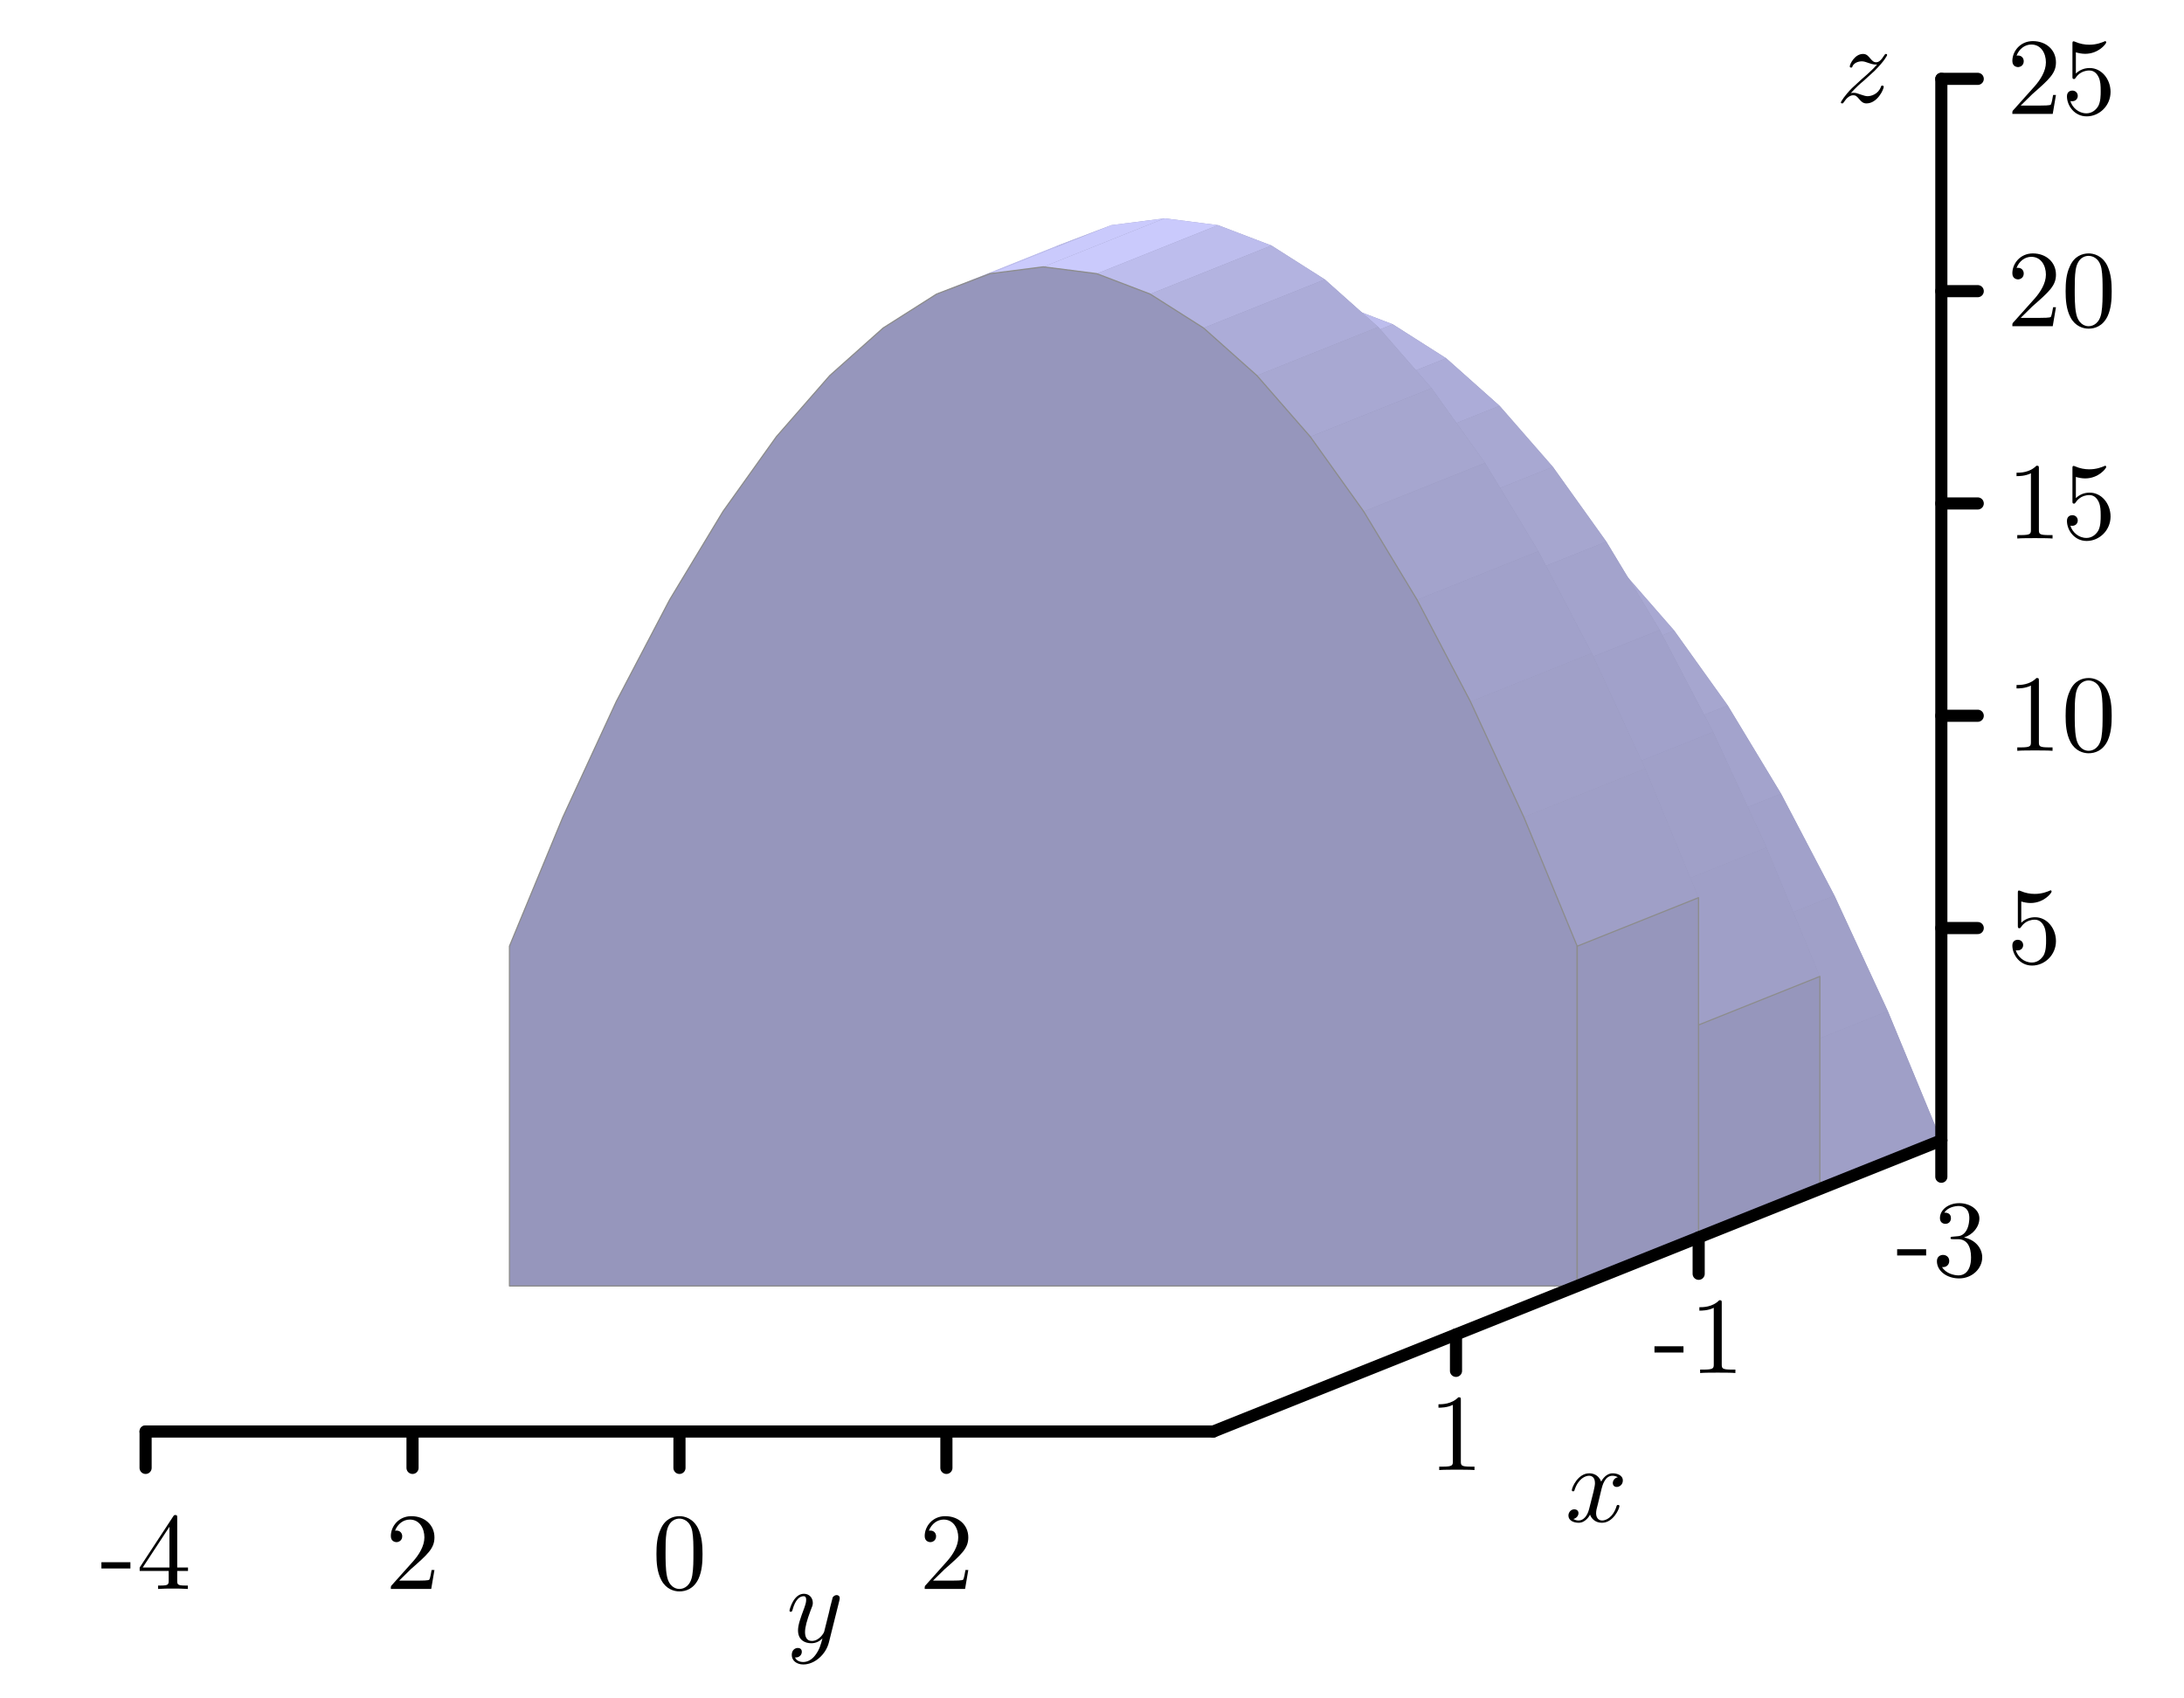 <?xml version="1.0" encoding="UTF-8"?>
<svg xmlns="http://www.w3.org/2000/svg" xmlns:xlink="http://www.w3.org/1999/xlink" width="180pt" height="140pt" viewBox="0 0 180 140" version="1.1">
<defs>
<g>
<symbol overflow="visible" id="glyph0-0">
<path style="stroke:none;" d=""/>
</symbol>
<symbol overflow="visible" id="glyph0-1">
<path style="stroke:none;" d="M 2.484 -1.688 L 2.484 -2.203 L 0.094 -2.203 L 0.094 -1.688 Z M 2.484 -1.688 "/>
</symbol>
<symbol overflow="visible" id="glyph0-2">
<path style="stroke:none;" d="M 2.641 -1.484 L 2.641 -0.703 C 2.641 -0.375 2.625 -0.281 1.969 -0.281 L 1.766 -0.281 L 1.766 0 C 2.141 -0.031 2.609 -0.031 2.984 -0.031 C 3.359 -0.031 3.844 -0.031 4.219 0 L 4.219 -0.281 L 4.016 -0.281 C 3.359 -0.281 3.344 -0.375 3.344 -0.703 L 3.344 -1.484 L 4.234 -1.484 L 4.234 -1.766 L 3.344 -1.766 L 3.344 -5.859 C 3.344 -6.031 3.344 -6.094 3.188 -6.094 C 3.109 -6.094 3.094 -6.094 3.016 -5.984 L 0.25 -1.766 L 0.25 -1.484 Z M 2.703 -1.766 L 0.5 -1.766 L 2.703 -5.125 Z M 2.703 -1.766 "/>
</symbol>
<symbol overflow="visible" id="glyph0-3">
<path style="stroke:none;" d="M 1.141 -0.688 L 2.094 -1.625 C 3.5 -2.859 4.047 -3.344 4.047 -4.25 C 4.047 -5.281 3.234 -6 2.141 -6 C 1.109 -6 0.453 -5.172 0.453 -4.359 C 0.453 -3.859 0.906 -3.859 0.922 -3.859 C 1.078 -3.859 1.391 -3.969 1.391 -4.344 C 1.391 -4.578 1.234 -4.812 0.922 -4.812 C 0.844 -4.812 0.828 -4.812 0.797 -4.797 C 1.016 -5.375 1.5 -5.719 2.016 -5.719 C 2.828 -5.719 3.219 -4.984 3.219 -4.25 C 3.219 -3.531 2.766 -2.812 2.281 -2.266 L 0.547 -0.328 C 0.453 -0.234 0.453 -0.219 0.453 0 L 3.781 0 L 4.047 -1.562 L 3.812 -1.562 C 3.766 -1.297 3.703 -0.906 3.625 -0.766 C 3.562 -0.688 2.969 -0.688 2.766 -0.688 Z M 1.141 -0.688 "/>
</symbol>
<symbol overflow="visible" id="glyph0-4">
<path style="stroke:none;" d="M 4.141 -2.875 C 4.141 -3.594 4.094 -4.312 3.781 -4.984 C 3.359 -5.844 2.625 -6 2.25 -6 C 1.703 -6 1.047 -5.766 0.688 -4.922 C 0.391 -4.297 0.344 -3.594 0.344 -2.875 C 0.344 -2.203 0.391 -1.391 0.75 -0.719 C 1.141 0.016 1.797 0.203 2.234 0.203 C 2.734 0.203 3.406 0.016 3.812 -0.844 C 4.094 -1.469 4.141 -2.172 4.141 -2.875 Z M 2.234 0 C 1.891 0 1.359 -0.219 1.203 -1.094 C 1.094 -1.625 1.094 -2.453 1.094 -2.984 C 1.094 -3.562 1.094 -4.156 1.172 -4.641 C 1.344 -5.719 2.016 -5.797 2.234 -5.797 C 2.531 -5.797 3.125 -5.641 3.297 -4.75 C 3.391 -4.234 3.391 -3.562 3.391 -2.984 C 3.391 -2.312 3.391 -1.703 3.297 -1.125 C 3.156 -0.266 2.641 0 2.234 0 Z M 2.234 0 "/>
</symbol>
<symbol overflow="visible" id="glyph0-5">
<path style="stroke:none;" d="M 2.609 -3.172 C 3.344 -3.406 3.875 -4.047 3.875 -4.75 C 3.875 -5.484 3.078 -6 2.219 -6 C 1.312 -6 0.625 -5.453 0.625 -4.766 C 0.625 -4.469 0.812 -4.297 1.078 -4.297 C 1.359 -4.297 1.531 -4.5 1.531 -4.766 C 1.531 -5.219 1.109 -5.219 0.984 -5.219 C 1.266 -5.656 1.859 -5.766 2.172 -5.766 C 2.547 -5.766 3.047 -5.578 3.047 -4.766 C 3.047 -4.656 3.031 -4.125 2.797 -3.734 C 2.516 -3.297 2.219 -3.281 1.984 -3.266 C 1.922 -3.266 1.703 -3.234 1.641 -3.234 C 1.562 -3.234 1.5 -3.219 1.5 -3.125 C 1.5 -3.031 1.562 -3.031 1.719 -3.031 L 2.109 -3.031 C 2.859 -3.031 3.188 -2.422 3.188 -1.531 C 3.188 -0.312 2.562 -0.047 2.172 -0.047 C 1.781 -0.047 1.109 -0.203 0.797 -0.734 C 1.109 -0.688 1.391 -0.891 1.391 -1.234 C 1.391 -1.562 1.141 -1.734 0.875 -1.734 C 0.672 -1.734 0.375 -1.609 0.375 -1.219 C 0.375 -0.391 1.219 0.203 2.203 0.203 C 3.297 0.203 4.109 -0.625 4.109 -1.531 C 4.109 -2.281 3.547 -2.984 2.609 -3.172 Z M 2.609 -3.172 "/>
</symbol>
<symbol overflow="visible" id="glyph0-6">
<path style="stroke:none;" d="M 2.641 -5.766 C 2.641 -5.969 2.641 -6 2.438 -6 C 1.875 -5.422 1.094 -5.422 0.797 -5.422 L 0.797 -5.141 C 0.984 -5.141 1.516 -5.141 1.984 -5.375 L 1.984 -0.719 C 1.984 -0.391 1.953 -0.281 1.141 -0.281 L 0.859 -0.281 L 0.859 0 C 1.172 -0.031 1.953 -0.031 2.312 -0.031 C 2.672 -0.031 3.453 -0.031 3.766 0 L 3.766 -0.281 L 3.484 -0.281 C 2.672 -0.281 2.641 -0.375 2.641 -0.719 Z M 2.641 -5.766 "/>
</symbol>
<symbol overflow="visible" id="glyph0-7">
<path style="stroke:none;" d="M 4.047 -1.812 C 4.047 -2.875 3.297 -3.781 2.328 -3.781 C 1.906 -3.781 1.516 -3.641 1.188 -3.328 L 1.188 -5.078 C 1.375 -5.016 1.672 -4.953 1.953 -4.953 C 3.062 -4.953 3.688 -5.781 3.688 -5.891 C 3.688 -5.953 3.656 -6 3.594 -6 C 3.594 -6 3.578 -6 3.531 -5.969 C 3.344 -5.891 2.906 -5.703 2.297 -5.703 C 1.938 -5.703 1.531 -5.766 1.109 -5.953 C 1.031 -5.984 1.016 -5.984 1 -5.984 C 0.906 -5.984 0.906 -5.906 0.906 -5.766 L 0.906 -3.109 C 0.906 -2.938 0.906 -2.875 1.031 -2.875 C 1.094 -2.875 1.109 -2.891 1.156 -2.953 C 1.25 -3.094 1.578 -3.578 2.312 -3.578 C 2.781 -3.578 3 -3.172 3.078 -3 C 3.219 -2.672 3.234 -2.328 3.234 -1.875 C 3.234 -1.562 3.234 -1.016 3.031 -0.641 C 2.812 -0.281 2.469 -0.047 2.062 -0.047 C 1.406 -0.047 0.891 -0.531 0.734 -1.062 C 0.766 -1.047 0.797 -1.047 0.891 -1.047 C 1.188 -1.047 1.344 -1.266 1.344 -1.484 C 1.344 -1.703 1.188 -1.922 0.891 -1.922 C 0.766 -1.922 0.453 -1.859 0.453 -1.453 C 0.453 -0.672 1.078 0.203 2.078 0.203 C 3.125 0.203 4.047 -0.672 4.047 -1.812 Z M 4.047 -1.812 "/>
</symbol>
<symbol overflow="visible" id="glyph1-0">
<path style="stroke:none;" d=""/>
</symbol>
<symbol overflow="visible" id="glyph1-1">
<path style="stroke:none;" d="M 4.375 -3.422 C 4.406 -3.562 4.406 -3.578 4.406 -3.641 C 4.406 -3.797 4.281 -3.875 4.156 -3.875 C 4.062 -3.875 3.922 -3.828 3.828 -3.688 C 3.812 -3.641 3.75 -3.359 3.703 -3.203 C 3.641 -2.969 3.578 -2.734 3.531 -2.484 L 3.125 -0.859 C 3.094 -0.734 2.703 -0.094 2.109 -0.094 C 1.641 -0.094 1.547 -0.5 1.547 -0.828 C 1.547 -1.234 1.703 -1.797 2 -2.594 C 2.156 -2.969 2.188 -3.062 2.188 -3.234 C 2.188 -3.641 1.906 -3.984 1.453 -3.984 C 0.594 -3.984 0.266 -2.672 0.266 -2.594 C 0.266 -2.5 0.344 -2.5 0.375 -2.5 C 0.453 -2.5 0.469 -2.516 0.516 -2.656 C 0.75 -3.516 1.109 -3.781 1.422 -3.781 C 1.5 -3.781 1.641 -3.781 1.641 -3.484 C 1.641 -3.266 1.562 -3.031 1.5 -2.859 C 1.141 -1.906 0.969 -1.391 0.969 -0.969 C 0.969 -0.172 1.531 0.094 2.062 0.094 C 2.422 0.094 2.734 -0.047 2.984 -0.312 C 2.859 0.156 2.75 0.609 2.391 1.078 C 2.156 1.391 1.812 1.641 1.406 1.641 C 1.281 1.641 0.875 1.625 0.719 1.266 C 0.859 1.266 0.984 1.266 1.109 1.156 C 1.203 1.078 1.281 0.969 1.281 0.797 C 1.281 0.516 1.047 0.484 0.953 0.484 C 0.75 0.484 0.453 0.625 0.453 1.062 C 0.453 1.516 0.844 1.844 1.406 1.844 C 2.328 1.844 3.266 1.031 3.516 0.016 Z M 4.375 -3.422 "/>
</symbol>
<symbol overflow="visible" id="glyph1-2">
<path style="stroke:none;" d="M 3 -2.719 C 3.062 -2.953 3.266 -3.781 3.891 -3.781 C 3.938 -3.781 4.156 -3.781 4.344 -3.656 C 4.094 -3.625 3.922 -3.391 3.922 -3.172 C 3.922 -3.031 4.016 -2.859 4.25 -2.859 C 4.453 -2.859 4.75 -3.031 4.75 -3.391 C 4.75 -3.859 4.219 -3.984 3.906 -3.984 C 3.391 -3.984 3.062 -3.5 2.969 -3.297 C 2.734 -3.891 2.25 -3.984 1.984 -3.984 C 1.047 -3.984 0.547 -2.812 0.547 -2.594 C 0.547 -2.5 0.625 -2.5 0.641 -2.5 C 0.719 -2.5 0.75 -2.516 0.766 -2.594 C 1.078 -3.562 1.672 -3.781 1.969 -3.781 C 2.141 -3.781 2.453 -3.703 2.453 -3.172 C 2.453 -2.891 2.297 -2.297 1.969 -1.031 C 1.828 -0.484 1.516 -0.094 1.109 -0.094 C 1.062 -0.094 0.859 -0.094 0.672 -0.219 C 0.891 -0.266 1.094 -0.453 1.094 -0.703 C 1.094 -0.938 0.891 -1.016 0.75 -1.016 C 0.484 -1.016 0.266 -0.781 0.266 -0.5 C 0.266 -0.078 0.719 0.094 1.109 0.094 C 1.703 0.094 2.031 -0.531 2.047 -0.578 C 2.156 -0.25 2.484 0.094 3.031 0.094 C 3.953 0.094 4.469 -1.062 4.469 -1.281 C 4.469 -1.375 4.391 -1.375 4.359 -1.375 C 4.281 -1.375 4.25 -1.344 4.234 -1.281 C 3.938 -0.312 3.328 -0.094 3.047 -0.094 C 2.688 -0.094 2.547 -0.391 2.547 -0.688 C 2.547 -0.891 2.594 -1.094 2.703 -1.484 Z M 3 -2.719 "/>
</symbol>
<symbol overflow="visible" id="glyph1-3">
<path style="stroke:none;" d="M 1.203 -0.75 C 1.688 -1.266 1.938 -1.5 2.266 -1.766 C 2.266 -1.781 2.828 -2.266 3.156 -2.578 C 4 -3.422 4.203 -3.859 4.203 -3.891 C 4.203 -3.984 4.125 -3.984 4.109 -3.984 C 4.047 -3.984 4.016 -3.953 3.969 -3.875 C 3.703 -3.453 3.516 -3.297 3.297 -3.297 C 3.078 -3.297 2.969 -3.438 2.828 -3.594 C 2.656 -3.797 2.516 -3.984 2.219 -3.984 C 1.531 -3.984 1.125 -3.141 1.125 -2.953 C 1.125 -2.906 1.156 -2.859 1.234 -2.859 C 1.312 -2.859 1.328 -2.891 1.344 -2.953 C 1.516 -3.359 2.047 -3.375 2.109 -3.375 C 2.297 -3.375 2.469 -3.312 2.688 -3.234 C 3.047 -3.109 3.141 -3.109 3.375 -3.109 C 3.047 -2.719 2.297 -2.062 2.125 -1.922 L 1.312 -1.172 C 0.703 -0.562 0.391 -0.047 0.391 0.016 C 0.391 0.094 0.484 0.094 0.5 0.094 C 0.562 0.094 0.578 0.078 0.641 -0.016 C 0.844 -0.328 1.109 -0.578 1.406 -0.578 C 1.609 -0.578 1.703 -0.5 1.922 -0.234 C 2.078 -0.047 2.234 0.094 2.5 0.094 C 3.391 0.094 3.922 -1.047 3.922 -1.281 C 3.922 -1.328 3.875 -1.375 3.812 -1.375 C 3.719 -1.375 3.703 -1.328 3.688 -1.266 C 3.469 -0.672 2.891 -0.5 2.594 -0.5 C 2.422 -0.5 2.266 -0.562 2.062 -0.625 C 1.766 -0.734 1.625 -0.781 1.438 -0.781 C 1.422 -0.781 1.281 -0.781 1.203 -0.75 Z M 1.203 -0.75 "/>
</symbol>
</g>
</defs>
<g id="surface1">
<path style=" stroke:none;fill-rule:nonzero;fill:rgb(58.984%,58.984%,73.827%);fill-opacity:1;" d="M 159.988 94.004 L 71.988 94.004 L 71.988 93.984 L 76.391 83.344 L 80.789 73.824 L 85.191 65.422 L 89.59 58.145 L 93.988 51.984 L 98.391 46.941 L 102.789 43.023 L 107.191 40.223 L 111.59 38.543 L 115.988 37.984 L 120.391 38.543 L 124.789 40.223 L 129.191 43.023 L 133.59 46.941 L 137.988 51.984 L 142.391 58.145 L 146.789 65.422 L 151.191 73.824 L 155.59 83.344 L 159.988 93.984 L 159.988 94.004 "/>
<path style=" stroke:none;fill-rule:nonzero;fill:rgb(62.5%,62.5%,78.125%);fill-opacity:1;" d="M 76.391 83.344 L 71.988 93.984 L 61.988 97.984 L 66.391 87.344 L 76.391 83.344 "/>
<path style=" stroke:none;fill-rule:nonzero;fill:rgb(62.889%,62.889%,78.514%);fill-opacity:1;" d="M 80.789 73.824 L 76.391 83.344 L 66.391 87.344 L 70.789 77.824 L 80.789 73.824 "/>
<path style=" stroke:none;fill-rule:nonzero;fill:rgb(63.281%,63.281%,79.102%);fill-opacity:1;" d="M 85.191 65.422 L 80.789 73.824 L 70.789 77.824 L 75.191 69.422 L 85.191 65.422 "/>
<path style=" stroke:none;fill-rule:nonzero;fill:rgb(64.062%,64.062%,79.881%);fill-opacity:1;" d="M 89.59 58.145 L 85.191 65.422 L 75.191 69.422 L 79.59 62.145 L 89.59 58.145 "/>
<path style=" stroke:none;fill-rule:nonzero;fill:rgb(64.844%,64.844%,81.055%);fill-opacity:1;" d="M 93.988 51.984 L 89.59 58.145 L 79.59 62.145 L 83.988 55.984 L 93.988 51.984 "/>
<path style=" stroke:none;fill-rule:nonzero;fill:rgb(66.014%,66.014%,82.422%);fill-opacity:1;" d="M 98.391 46.941 L 93.988 51.984 L 83.988 55.984 L 88.391 50.941 L 98.391 46.941 "/>
<path style=" stroke:none;fill-rule:nonzero;fill:rgb(67.577%,67.577%,84.569%);fill-opacity:1;" d="M 102.789 43.023 L 98.391 46.941 L 88.391 50.941 L 92.789 47.023 L 102.789 43.023 "/>
<path style=" stroke:none;fill-rule:nonzero;fill:rgb(70.117%,70.117%,87.694%);fill-opacity:1;" d="M 107.191 40.223 L 102.789 43.023 L 92.789 47.023 L 97.191 44.223 L 107.191 40.223 "/>
<path style=" stroke:none;fill-rule:nonzero;fill:rgb(74.219%,74.219%,92.772%);fill-opacity:1;" d="M 111.59 38.543 L 107.191 40.223 L 97.191 44.223 L 101.59 42.543 L 111.59 38.543 "/>
<path style=" stroke:none;fill-rule:nonzero;fill:rgb(79.102%,79.102%,98.827%);fill-opacity:1;" d="M 115.988 37.984 L 111.59 38.543 L 101.59 42.543 L 105.988 41.984 L 115.988 37.984 "/>
<path style=" stroke:none;fill-rule:nonzero;fill:rgb(79.102%,79.102%,98.827%);fill-opacity:1;" d="M 120.391 38.543 L 115.988 37.984 L 105.988 41.984 L 110.391 42.543 L 120.391 38.543 "/>
<path style=" stroke:none;fill-rule:nonzero;fill:rgb(74.219%,74.219%,92.772%);fill-opacity:1;" d="M 124.789 40.223 L 120.391 38.543 L 110.391 42.543 L 114.789 44.223 L 124.789 40.223 "/>
<path style=" stroke:none;fill-rule:nonzero;fill:rgb(70.117%,70.117%,87.694%);fill-opacity:1;" d="M 129.191 43.023 L 124.789 40.223 L 114.789 44.223 L 119.191 47.023 L 129.191 43.023 "/>
<path style=" stroke:none;fill-rule:nonzero;fill:rgb(67.577%,67.577%,84.569%);fill-opacity:1;" d="M 133.59 46.941 L 129.191 43.023 L 119.191 47.023 L 123.59 50.941 L 133.59 46.941 "/>
<path style=" stroke:none;fill-rule:nonzero;fill:rgb(66.014%,66.014%,82.422%);fill-opacity:1;" d="M 137.988 51.984 L 133.59 46.941 L 123.59 50.941 L 127.988 55.984 L 137.988 51.984 "/>
<path style=" stroke:none;fill-rule:nonzero;fill:rgb(64.844%,64.844%,81.055%);fill-opacity:1;" d="M 142.391 58.145 L 137.988 51.984 L 127.988 55.984 L 132.391 62.145 L 142.391 58.145 "/>
<path style=" stroke:none;fill-rule:nonzero;fill:rgb(64.062%,64.062%,79.881%);fill-opacity:1;" d="M 146.789 65.422 L 142.391 58.145 L 132.391 62.145 L 136.789 69.422 L 146.789 65.422 "/>
<path style=" stroke:none;fill-rule:nonzero;fill:rgb(63.281%,63.281%,79.102%);fill-opacity:1;" d="M 151.191 73.824 L 146.789 65.422 L 136.789 69.422 L 141.191 77.824 L 151.191 73.824 "/>
<path style=" stroke:none;fill-rule:nonzero;fill:rgb(62.889%,62.889%,78.514%);fill-opacity:1;" d="M 155.59 83.344 L 151.191 73.824 L 141.191 77.824 L 145.59 87.344 L 155.59 83.344 "/>
<path style=" stroke:none;fill-rule:nonzero;fill:rgb(62.5%,62.5%,78.125%);fill-opacity:1;" d="M 159.988 93.984 L 155.59 83.344 L 145.59 87.344 L 149.988 97.984 L 159.988 93.984 "/>
<path style=" stroke:none;fill-rule:nonzero;fill:rgb(58.984%,58.984%,73.827%);fill-opacity:1;" d="M 149.988 98.004 L 61.988 98.004 L 61.988 97.984 L 66.391 87.344 L 70.789 77.824 L 75.191 69.422 L 79.59 62.145 L 83.988 55.984 L 88.391 50.941 L 92.789 47.023 L 97.191 44.223 L 101.59 42.543 L 105.988 41.984 L 110.391 42.543 L 114.789 44.223 L 119.191 47.023 L 123.59 50.941 L 127.988 55.984 L 132.391 62.145 L 136.789 69.422 L 141.191 77.824 L 145.59 87.344 L 149.988 97.984 L 149.988 98.004 "/>
<path style=" stroke:none;fill-rule:nonzero;fill:rgb(58.984%,58.984%,73.827%);fill-opacity:1;" d="M 149.988 98.004 L 159.988 94.004 L 159.988 93.984 L 149.988 97.984 L 149.988 98.004 "/>
<path style="fill:none;stroke-width:1;stroke-linecap:round;stroke-linejoin:round;stroke:rgb(55.077%,55.077%,55.077%);stroke-opacity:1;stroke-miterlimit:10;" d="M 1499.883 419.961 L 1599.883 459.961 L 1599.883 460.156 L 1499.883 420.156 Z M 1499.883 419.961 " transform="matrix(0.1,0,0,-0.1,0,140)"/>
<path style="fill:none;stroke-width:1;stroke-linecap:round;stroke-linejoin:round;stroke:rgb(55.077%,55.077%,55.077%);stroke-opacity:1;stroke-miterlimit:10;" d="M 1499.883 419.961 L 619.883 419.961 L 619.883 420.156 L 663.906 526.562 L 707.891 621.758 L 751.914 705.781 L 795.898 778.555 L 839.883 840.156 L 883.906 890.586 L 927.891 929.766 L 971.914 957.773 L 1015.898 974.57 L 1059.883 980.156 L 1103.906 974.57 L 1147.891 957.773 L 1191.914 929.766 L 1235.898 890.586 L 1279.883 840.156 L 1323.906 778.555 L 1367.891 705.781 L 1411.914 621.758 L 1455.898 526.562 L 1499.883 420.156 Z M 1499.883 419.961 " transform="matrix(0.1,0,0,-0.1,0,140)"/>
<path style=" stroke:none;fill-rule:nonzero;fill:rgb(58.984%,58.984%,73.827%);fill-opacity:1;" d="M 149.988 98.004 L 61.988 98.004 L 61.988 80.488 L 66.391 69.852 L 70.789 60.332 L 75.191 51.93 L 79.59 44.648 L 83.988 38.488 L 88.391 33.449 L 92.789 29.531 L 97.191 26.73 L 101.59 25.051 L 105.988 24.488 L 110.391 25.051 L 114.789 26.73 L 119.191 29.531 L 123.59 33.449 L 127.988 38.488 L 132.391 44.648 L 136.789 51.93 L 141.191 60.332 L 145.59 69.852 L 149.988 80.488 L 149.988 98.004 "/>
<path style=" stroke:none;fill-rule:nonzero;fill:rgb(62.5%,62.5%,78.125%);fill-opacity:1;" d="M 66.391 69.852 L 61.988 80.488 L 51.988 84.488 L 56.391 73.852 L 66.391 69.852 "/>
<path style=" stroke:none;fill-rule:nonzero;fill:rgb(62.889%,62.889%,78.514%);fill-opacity:1;" d="M 70.789 60.332 L 66.391 69.852 L 56.391 73.852 L 60.789 64.332 L 70.789 60.332 "/>
<path style=" stroke:none;fill-rule:nonzero;fill:rgb(63.281%,63.281%,79.102%);fill-opacity:1;" d="M 75.191 51.93 L 70.789 60.332 L 60.789 64.332 L 65.191 55.93 L 75.191 51.93 "/>
<path style=" stroke:none;fill-rule:nonzero;fill:rgb(64.062%,64.062%,79.881%);fill-opacity:1;" d="M 79.59 44.648 L 75.191 51.93 L 65.191 55.93 L 69.59 48.648 L 79.59 44.648 "/>
<path style=" stroke:none;fill-rule:nonzero;fill:rgb(64.844%,64.844%,81.055%);fill-opacity:1;" d="M 83.988 38.488 L 79.59 44.648 L 69.59 48.648 L 73.988 42.488 L 83.988 38.488 "/>
<path style=" stroke:none;fill-rule:nonzero;fill:rgb(66.014%,66.014%,82.422%);fill-opacity:1;" d="M 88.391 33.449 L 83.988 38.488 L 73.988 42.488 L 78.391 37.449 L 88.391 33.449 "/>
<path style=" stroke:none;fill-rule:nonzero;fill:rgb(67.577%,67.577%,84.569%);fill-opacity:1;" d="M 92.789 29.531 L 88.391 33.449 L 78.391 37.449 L 82.789 33.531 L 92.789 29.531 "/>
<path style=" stroke:none;fill-rule:nonzero;fill:rgb(70.117%,70.117%,87.694%);fill-opacity:1;" d="M 97.191 26.73 L 92.789 29.531 L 82.789 33.531 L 87.191 30.73 L 97.191 26.73 "/>
<path style=" stroke:none;fill-rule:nonzero;fill:rgb(74.219%,74.219%,92.772%);fill-opacity:1;" d="M 101.59 25.051 L 97.191 26.73 L 87.191 30.73 L 91.59 29.051 L 101.59 25.051 "/>
<path style=" stroke:none;fill-rule:nonzero;fill:rgb(79.102%,79.102%,98.827%);fill-opacity:1;" d="M 105.988 24.488 L 101.59 25.051 L 91.59 29.051 L 95.988 28.488 L 105.988 24.488 "/>
<path style=" stroke:none;fill-rule:nonzero;fill:rgb(79.102%,79.102%,98.827%);fill-opacity:1;" d="M 110.391 25.051 L 105.988 24.488 L 95.988 28.488 L 100.391 29.051 L 110.391 25.051 "/>
<path style=" stroke:none;fill-rule:nonzero;fill:rgb(74.219%,74.219%,92.772%);fill-opacity:1;" d="M 114.789 26.73 L 110.391 25.051 L 100.391 29.051 L 104.789 30.73 L 114.789 26.73 "/>
<path style=" stroke:none;fill-rule:nonzero;fill:rgb(70.117%,70.117%,87.694%);fill-opacity:1;" d="M 119.191 29.531 L 114.789 26.73 L 104.789 30.73 L 109.191 33.531 L 119.191 29.531 "/>
<path style=" stroke:none;fill-rule:nonzero;fill:rgb(67.577%,67.577%,84.569%);fill-opacity:1;" d="M 123.59 33.449 L 119.191 29.531 L 109.191 33.531 L 113.59 37.449 L 123.59 33.449 "/>
<path style=" stroke:none;fill-rule:nonzero;fill:rgb(66.014%,66.014%,82.422%);fill-opacity:1;" d="M 127.988 38.488 L 123.59 33.449 L 113.59 37.449 L 117.988 42.488 L 127.988 38.488 "/>
<path style=" stroke:none;fill-rule:nonzero;fill:rgb(64.844%,64.844%,81.055%);fill-opacity:1;" d="M 132.391 44.648 L 127.988 38.488 L 117.988 42.488 L 122.391 48.648 L 132.391 44.648 "/>
<path style=" stroke:none;fill-rule:nonzero;fill:rgb(64.062%,64.062%,79.881%);fill-opacity:1;" d="M 136.789 51.93 L 132.391 44.648 L 122.391 48.648 L 126.789 55.93 L 136.789 51.93 "/>
<path style=" stroke:none;fill-rule:nonzero;fill:rgb(63.281%,63.281%,79.102%);fill-opacity:1;" d="M 141.191 60.332 L 136.789 51.93 L 126.789 55.93 L 131.191 64.332 L 141.191 60.332 "/>
<path style=" stroke:none;fill-rule:nonzero;fill:rgb(62.889%,62.889%,78.514%);fill-opacity:1;" d="M 145.59 69.852 L 141.191 60.332 L 131.191 64.332 L 135.59 73.852 L 145.59 69.852 "/>
<path style=" stroke:none;fill-rule:nonzero;fill:rgb(62.5%,62.5%,78.125%);fill-opacity:1;" d="M 149.988 80.488 L 145.59 69.852 L 135.59 73.852 L 139.988 84.488 L 149.988 80.488 "/>
<path style=" stroke:none;fill-rule:nonzero;fill:rgb(58.984%,58.984%,73.827%);fill-opacity:1;" d="M 139.988 102.004 L 51.988 102.004 L 51.988 84.488 L 56.391 73.852 L 60.789 64.332 L 65.191 55.93 L 69.59 48.648 L 73.988 42.488 L 78.391 37.449 L 82.789 33.531 L 87.191 30.73 L 91.59 29.051 L 95.988 28.488 L 100.391 29.051 L 104.789 30.73 L 109.191 33.531 L 113.59 37.449 L 117.988 42.488 L 122.391 48.648 L 126.789 55.93 L 131.191 64.332 L 135.59 73.852 L 139.988 84.488 L 139.988 102.004 "/>
<path style=" stroke:none;fill-rule:nonzero;fill:rgb(58.984%,58.984%,73.827%);fill-opacity:1;" d="M 139.988 102.004 L 149.988 98.004 L 149.988 80.488 L 139.988 84.488 L 139.988 102.004 "/>
<path style="fill:none;stroke-width:1;stroke-linecap:round;stroke-linejoin:round;stroke:rgb(55.077%,55.077%,55.077%);stroke-opacity:1;stroke-miterlimit:10;" d="M 1399.883 379.961 L 1499.883 419.961 L 1499.883 595.117 L 1399.883 555.117 Z M 1399.883 379.961 " transform="matrix(0.1,0,0,-0.1,0,140)"/>
<path style="fill:none;stroke-width:1;stroke-linecap:round;stroke-linejoin:round;stroke:rgb(55.077%,55.077%,55.077%);stroke-opacity:1;stroke-miterlimit:10;" d="M 1399.883 379.961 L 519.883 379.961 L 519.883 555.117 L 563.906 661.484 L 607.891 756.68 L 651.914 840.703 L 695.898 913.516 L 739.883 975.117 L 783.906 1025.508 L 827.891 1064.688 L 871.914 1092.695 L 915.898 1109.492 L 959.883 1115.117 L 1003.906 1109.492 L 1047.891 1092.695 L 1091.914 1064.688 L 1135.898 1025.508 L 1179.883 975.117 L 1223.906 913.516 L 1267.891 840.703 L 1311.914 756.68 L 1355.898 661.484 L 1399.883 555.117 Z M 1399.883 379.961 " transform="matrix(0.1,0,0,-0.1,0,140)"/>
<path style=" stroke:none;fill-rule:nonzero;fill:rgb(58.984%,58.984%,73.827%);fill-opacity:1;" d="M 139.988 102.004 L 51.988 102.004 L 51.988 73.996 L 56.391 63.355 L 60.789 53.836 L 65.191 45.438 L 69.59 38.156 L 73.988 31.996 L 78.391 26.957 L 82.789 23.035 L 87.191 20.238 L 91.59 18.559 L 95.988 17.996 L 100.391 18.559 L 104.789 20.238 L 109.191 23.035 L 113.59 26.957 L 117.988 31.996 L 122.391 38.156 L 126.789 45.438 L 131.191 53.836 L 135.59 63.355 L 139.988 73.996 L 139.988 102.004 "/>
<path style=" stroke:none;fill-rule:nonzero;fill:rgb(62.5%,62.5%,78.125%);fill-opacity:1;" d="M 56.391 63.355 L 51.988 73.996 L 41.988 77.996 L 46.391 67.355 L 56.391 63.355 "/>
<path style=" stroke:none;fill-rule:nonzero;fill:rgb(62.889%,62.889%,78.514%);fill-opacity:1;" d="M 60.789 53.836 L 56.391 63.355 L 46.391 67.355 L 50.789 57.836 L 60.789 53.836 "/>
<path style=" stroke:none;fill-rule:nonzero;fill:rgb(63.281%,63.281%,79.102%);fill-opacity:1;" d="M 65.191 45.438 L 60.789 53.836 L 50.789 57.836 L 55.191 49.438 L 65.191 45.438 "/>
<path style=" stroke:none;fill-rule:nonzero;fill:rgb(64.062%,64.062%,79.881%);fill-opacity:1;" d="M 69.59 38.156 L 65.191 45.438 L 55.191 49.438 L 59.59 42.156 L 69.59 38.156 "/>
<path style=" stroke:none;fill-rule:nonzero;fill:rgb(64.844%,64.844%,81.055%);fill-opacity:1;" d="M 73.988 31.996 L 69.59 38.156 L 59.59 42.156 L 63.988 35.996 L 73.988 31.996 "/>
<path style=" stroke:none;fill-rule:nonzero;fill:rgb(66.014%,66.014%,82.422%);fill-opacity:1;" d="M 78.391 26.957 L 73.988 31.996 L 63.988 35.996 L 68.391 30.957 L 78.391 26.957 "/>
<path style=" stroke:none;fill-rule:nonzero;fill:rgb(67.577%,67.577%,84.569%);fill-opacity:1;" d="M 82.789 23.035 L 78.391 26.957 L 68.391 30.957 L 72.789 27.035 L 82.789 23.035 "/>
<path style=" stroke:none;fill-rule:nonzero;fill:rgb(70.117%,70.117%,87.694%);fill-opacity:1;" d="M 87.191 20.238 L 82.789 23.035 L 72.789 27.035 L 77.191 24.238 L 87.191 20.238 "/>
<path style=" stroke:none;fill-rule:nonzero;fill:rgb(74.219%,74.219%,92.772%);fill-opacity:1;" d="M 91.59 18.559 L 87.191 20.238 L 77.191 24.238 L 81.59 22.559 L 91.59 18.559 "/>
<path style=" stroke:none;fill-rule:nonzero;fill:rgb(79.102%,79.102%,98.827%);fill-opacity:1;" d="M 95.988 17.996 L 91.59 18.559 L 81.59 22.559 L 85.988 21.996 L 95.988 17.996 "/>
<path style=" stroke:none;fill-rule:nonzero;fill:rgb(79.102%,79.102%,98.827%);fill-opacity:1;" d="M 100.391 18.559 L 95.988 17.996 L 85.988 21.996 L 90.391 22.559 L 100.391 18.559 "/>
<path style=" stroke:none;fill-rule:nonzero;fill:rgb(74.219%,74.219%,92.772%);fill-opacity:1;" d="M 104.789 20.238 L 100.391 18.559 L 90.391 22.559 L 94.789 24.238 L 104.789 20.238 "/>
<path style=" stroke:none;fill-rule:nonzero;fill:rgb(70.117%,70.117%,87.694%);fill-opacity:1;" d="M 109.191 23.035 L 104.789 20.238 L 94.789 24.238 L 99.191 27.035 L 109.191 23.035 "/>
<path style=" stroke:none;fill-rule:nonzero;fill:rgb(67.577%,67.577%,84.569%);fill-opacity:1;" d="M 113.59 26.957 L 109.191 23.035 L 99.191 27.035 L 103.59 30.957 L 113.59 26.957 "/>
<path style=" stroke:none;fill-rule:nonzero;fill:rgb(66.014%,66.014%,82.422%);fill-opacity:1;" d="M 117.988 31.996 L 113.59 26.957 L 103.59 30.957 L 107.988 35.996 L 117.988 31.996 "/>
<path style=" stroke:none;fill-rule:nonzero;fill:rgb(64.844%,64.844%,81.055%);fill-opacity:1;" d="M 122.391 38.156 L 117.988 31.996 L 107.988 35.996 L 112.391 42.156 L 122.391 38.156 "/>
<path style=" stroke:none;fill-rule:nonzero;fill:rgb(64.062%,64.062%,79.881%);fill-opacity:1;" d="M 126.789 45.438 L 122.391 38.156 L 112.391 42.156 L 116.789 49.438 L 126.789 45.438 "/>
<path style=" stroke:none;fill-rule:nonzero;fill:rgb(63.281%,63.281%,79.102%);fill-opacity:1;" d="M 131.191 53.836 L 126.789 45.438 L 116.789 49.438 L 121.191 57.836 L 131.191 53.836 "/>
<path style=" stroke:none;fill-rule:nonzero;fill:rgb(62.889%,62.889%,78.514%);fill-opacity:1;" d="M 135.59 63.355 L 131.191 53.836 L 121.191 57.836 L 125.59 67.355 L 135.59 63.355 "/>
<path style=" stroke:none;fill-rule:nonzero;fill:rgb(62.5%,62.5%,78.125%);fill-opacity:1;" d="M 139.988 73.996 L 135.59 63.355 L 125.59 67.355 L 129.988 77.996 L 139.988 73.996 "/>
<path style=" stroke:none;fill-rule:nonzero;fill:rgb(58.984%,58.984%,73.827%);fill-opacity:1;" d="M 129.988 106.004 L 41.988 106.004 L 41.988 77.996 L 46.391 67.355 L 50.789 57.836 L 55.191 49.438 L 59.59 42.156 L 63.988 35.996 L 68.391 30.957 L 72.789 27.035 L 77.191 24.238 L 81.59 22.559 L 85.988 21.996 L 90.391 22.559 L 94.789 24.238 L 99.191 27.035 L 103.59 30.957 L 107.988 35.996 L 112.391 42.156 L 116.789 49.438 L 121.191 57.836 L 125.59 67.355 L 129.988 77.996 L 129.988 106.004 "/>
<path style=" stroke:none;fill-rule:nonzero;fill:rgb(58.984%,58.984%,73.827%);fill-opacity:1;" d="M 129.988 106.004 L 139.988 102.004 L 139.988 73.996 L 129.988 77.996 L 129.988 106.004 "/>
<path style="fill:none;stroke-width:1;stroke-linecap:round;stroke-linejoin:round;stroke:rgb(55.077%,55.077%,55.077%);stroke-opacity:1;stroke-miterlimit:10;" d="M 1299.883 339.961 L 1399.883 379.961 L 1399.883 660.039 L 1299.883 620.039 Z M 1299.883 339.961 " transform="matrix(0.1,0,0,-0.1,0,140)"/>
<path style="fill:none;stroke-width:1;stroke-linecap:round;stroke-linejoin:round;stroke:rgb(55.077%,55.077%,55.077%);stroke-opacity:1;stroke-miterlimit:10;" d="M 1299.883 339.961 L 419.883 339.961 L 419.883 620.039 L 463.906 726.445 L 507.891 821.641 L 551.914 905.625 L 595.898 978.438 L 639.883 1040.039 L 683.906 1090.43 L 727.891 1129.648 L 771.914 1157.617 L 815.898 1174.414 L 859.883 1180.039 L 903.906 1174.414 L 947.891 1157.617 L 991.914 1129.648 L 1035.898 1090.43 L 1079.883 1040.039 L 1123.906 978.438 L 1167.891 905.625 L 1211.914 821.641 L 1255.898 726.445 L 1299.883 620.039 Z M 1299.883 339.961 " transform="matrix(0.1,0,0,-0.1,0,140)"/>
<path style="fill:none;stroke-width:10;stroke-linecap:round;stroke-linejoin:round;stroke:rgb(0%,0%,0%);stroke-opacity:1;stroke-miterlimit:10;" d="M 120 220 L 1000 220 " transform="matrix(0.1,0,0,-0.1,0,140)"/>
<path style="fill:none;stroke-width:10;stroke-linecap:round;stroke-linejoin:round;stroke:rgb(0%,0%,0%);stroke-opacity:1;stroke-miterlimit:10;" d="M 120 220 L 120 190 " transform="matrix(0.1,0,0,-0.1,0,140)"/>
<path style="fill:none;stroke-width:10;stroke-linecap:round;stroke-linejoin:round;stroke:rgb(0%,0%,0%);stroke-opacity:1;stroke-miterlimit:10;" d="M 340 220 L 340 190 " transform="matrix(0.1,0,0,-0.1,0,140)"/>
<path style="fill:none;stroke-width:10;stroke-linecap:round;stroke-linejoin:round;stroke:rgb(0%,0%,0%);stroke-opacity:1;stroke-miterlimit:10;" d="M 560 220 L 560 190 " transform="matrix(0.1,0,0,-0.1,0,140)"/>
<path style="fill:none;stroke-width:10;stroke-linecap:round;stroke-linejoin:round;stroke:rgb(0%,0%,0%);stroke-opacity:1;stroke-miterlimit:10;" d="M 780 220 L 780 190 " transform="matrix(0.1,0,0,-0.1,0,140)"/>
<g style="fill:rgb(0%,0%,0%);fill-opacity:1;">
  <use xlink:href="#glyph0-1" x="8.264" y="130.979"/>
  <use xlink:href="#glyph0-2" x="11.261" y="130.979"/>
</g>
<g style="fill:rgb(0%,0%,0%);fill-opacity:1;">
  <use xlink:href="#glyph0-3" x="31.759" y="130.979"/>
</g>
<g style="fill:rgb(0%,0%,0%);fill-opacity:1;">
  <use xlink:href="#glyph0-4" x="53.759" y="130.979"/>
</g>
<g style="fill:rgb(0%,0%,0%);fill-opacity:1;">
  <use xlink:href="#glyph0-3" x="75.758" y="130.979"/>
</g>
<path style="fill:none;stroke-width:10;stroke-linecap:round;stroke-linejoin:round;stroke:rgb(0%,0%,0%);stroke-opacity:1;stroke-miterlimit:10;" d="M 1600 460 L 1000 220 " transform="matrix(0.1,0,0,-0.1,0,140)"/>
<path style="fill:none;stroke-width:10;stroke-linecap:round;stroke-linejoin:round;stroke:rgb(0%,0%,0%);stroke-opacity:1;stroke-miterlimit:10;" d="M 1600 460 L 1600 430 " transform="matrix(0.1,0,0,-0.1,0,140)"/>
<path style="fill:none;stroke-width:10;stroke-linecap:round;stroke-linejoin:round;stroke:rgb(0%,0%,0%);stroke-opacity:1;stroke-miterlimit:10;" d="M 1400 380 L 1400 350 " transform="matrix(0.1,0,0,-0.1,0,140)"/>
<path style="fill:none;stroke-width:10;stroke-linecap:round;stroke-linejoin:round;stroke:rgb(0%,0%,0%);stroke-opacity:1;stroke-miterlimit:10;" d="M 1200 300 L 1200 270 " transform="matrix(0.1,0,0,-0.1,0,140)"/>
<g style="fill:rgb(0%,0%,0%);fill-opacity:1;">
  <use xlink:href="#glyph0-1" x="156.264" y="105.178"/>
  <use xlink:href="#glyph0-5" x="159.261" y="105.178"/>
</g>
<g style="fill:rgb(0%,0%,0%);fill-opacity:1;">
  <use xlink:href="#glyph0-1" x="136.264" y="113.178"/>
  <use xlink:href="#glyph0-6" x="139.261" y="113.178"/>
</g>
<g style="fill:rgb(0%,0%,0%);fill-opacity:1;">
  <use xlink:href="#glyph0-6" x="117.758" y="121.178"/>
</g>
<path style="fill:none;stroke-width:10;stroke-linecap:round;stroke-linejoin:round;stroke:rgb(0%,0%,0%);stroke-opacity:1;stroke-miterlimit:10;" d="M 1600 460 L 1600 1335 " transform="matrix(0.1,0,0,-0.1,0,140)"/>
<path style="fill:none;stroke-width:10;stroke-linecap:round;stroke-linejoin:round;stroke:rgb(0%,0%,0%);stroke-opacity:1;stroke-miterlimit:10;" d="M 1600 635 L 1630 635 " transform="matrix(0.1,0,0,-0.1,0,140)"/>
<path style="fill:none;stroke-width:10;stroke-linecap:round;stroke-linejoin:round;stroke:rgb(0%,0%,0%);stroke-opacity:1;stroke-miterlimit:10;" d="M 1600 810 L 1630 810 " transform="matrix(0.1,0,0,-0.1,0,140)"/>
<path style="fill:none;stroke-width:10;stroke-linecap:round;stroke-linejoin:round;stroke:rgb(0%,0%,0%);stroke-opacity:1;stroke-miterlimit:10;" d="M 1600 985 L 1630 985 " transform="matrix(0.1,0,0,-0.1,0,140)"/>
<path style="fill:none;stroke-width:10;stroke-linecap:round;stroke-linejoin:round;stroke:rgb(0%,0%,0%);stroke-opacity:1;stroke-miterlimit:10;" d="M 1600 1160 L 1630 1160 " transform="matrix(0.1,0,0,-0.1,0,140)"/>
<path style="fill:none;stroke-width:10;stroke-linecap:round;stroke-linejoin:round;stroke:rgb(0%,0%,0%);stroke-opacity:1;stroke-miterlimit:10;" d="M 1600 1335 L 1630 1335 " transform="matrix(0.1,0,0,-0.1,0,140)"/>
<g style="fill:rgb(0%,0%,0%);fill-opacity:1;">
  <use xlink:href="#glyph0-7" x="165.4" y="79.389"/>
</g>
<g style="fill:rgb(0%,0%,0%);fill-opacity:1;">
  <use xlink:href="#glyph0-6" x="165.4" y="61.889"/>
  <use xlink:href="#glyph0-4" x="169.9" y="61.889"/>
</g>
<g style="fill:rgb(0%,0%,0%);fill-opacity:1;">
  <use xlink:href="#glyph0-6" x="165.4" y="44.389"/>
  <use xlink:href="#glyph0-7" x="169.9" y="44.389"/>
</g>
<g style="fill:rgb(0%,0%,0%);fill-opacity:1;">
  <use xlink:href="#glyph0-3" x="165.4" y="26.889"/>
  <use xlink:href="#glyph0-4" x="169.9" y="26.889"/>
</g>
<g style="fill:rgb(0%,0%,0%);fill-opacity:1;">
  <use xlink:href="#glyph0-3" x="165.4" y="9.389"/>
  <use xlink:href="#glyph0-7" x="169.9" y="9.389"/>
</g>
<g style="fill:rgb(0%,0%,0%);fill-opacity:1;">
  <use xlink:href="#glyph1-1" x="64.802" y="135.36"/>
</g>
<g style="fill:rgb(0%,0%,0%);fill-opacity:1;">
  <use xlink:href="#glyph1-2" x="129" y="125.43"/>
</g>
<g style="fill:rgb(0%,0%,0%);fill-opacity:1;">
  <use xlink:href="#glyph1-3" x="151.33" y="8.43"/>
</g>
</g>
</svg>

